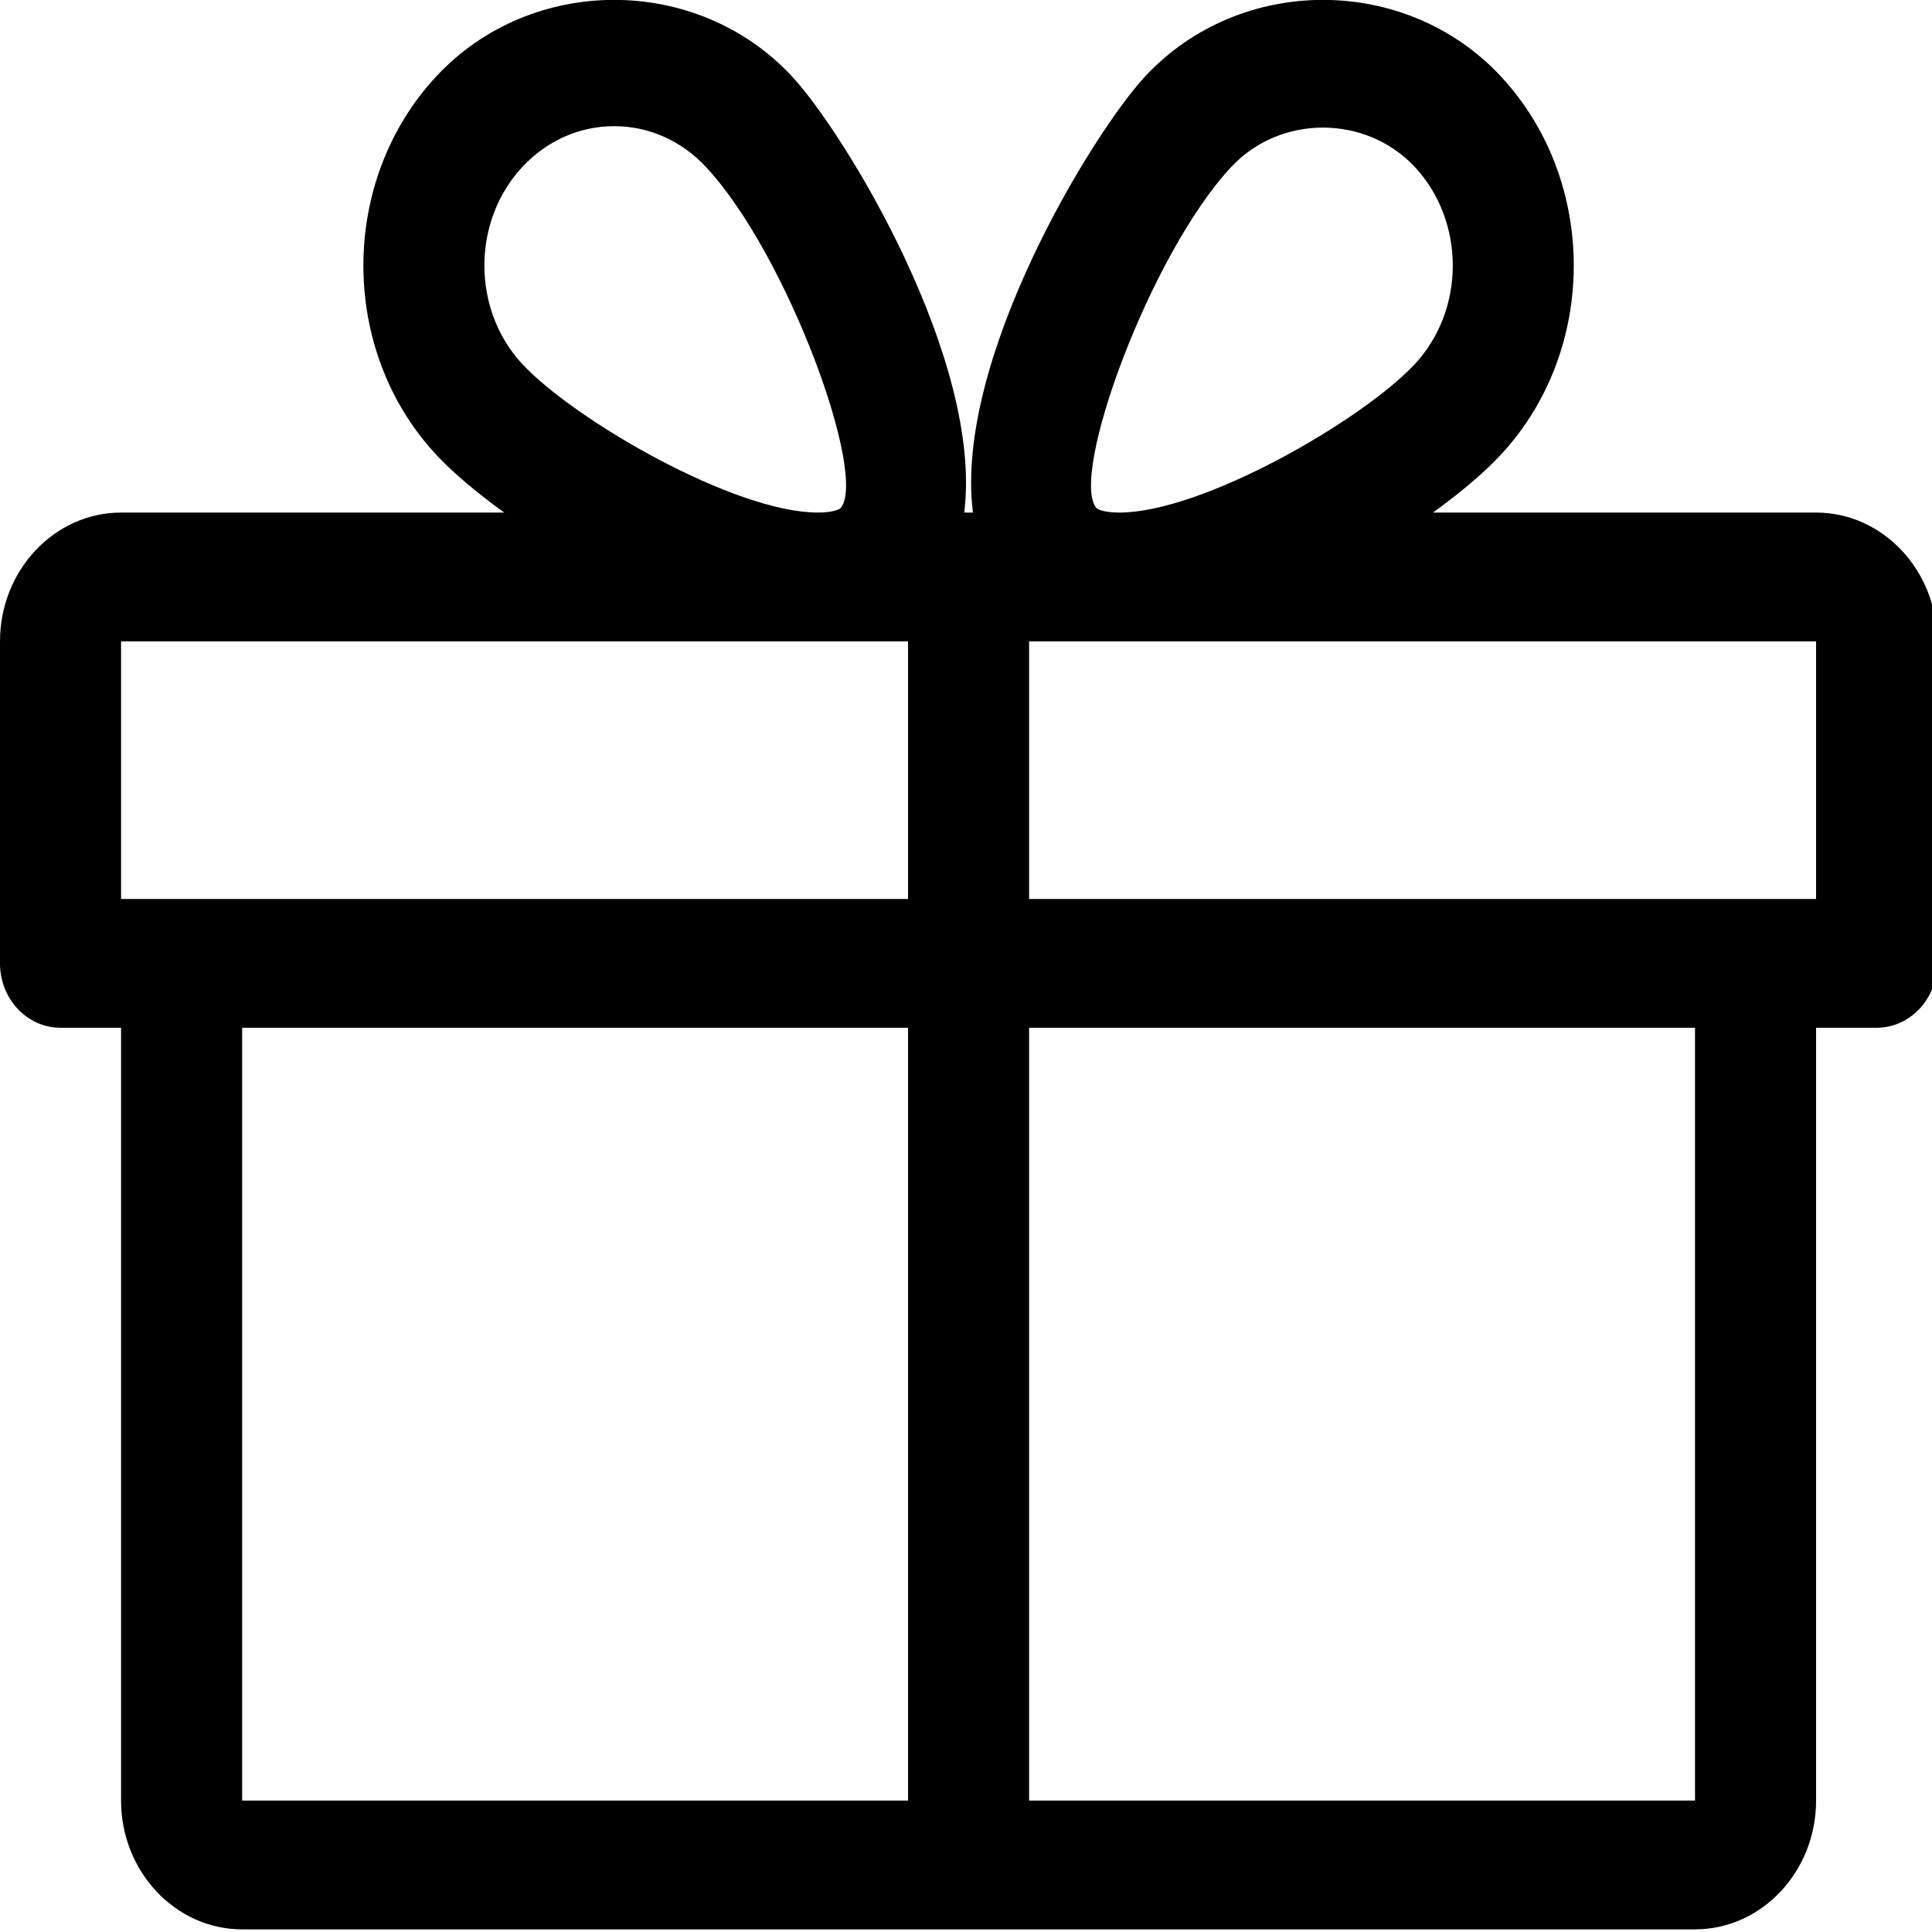 <?xml version="1.0" encoding="UTF-8" standalone="no"?>
<!-- Generator: Adobe Illustrator 19.0.0, SVG Export Plug-In . SVG Version: 6.00 Build 0)  -->

<svg
   xmlns:dc="http://purl.org/dc/elements/1.1/"
   xmlns:cc="http://creativecommons.org/ns#"
   xmlns:rdf="http://www.w3.org/1999/02/22-rdf-syntax-ns#"
   xmlns:svg="http://www.w3.org/2000/svg"
   xmlns="http://www.w3.org/2000/svg"
   xmlns:sodipodi="http://sodipodi.sourceforge.net/DTD/sodipodi-0.dtd"
   xmlns:inkscape="http://www.inkscape.org/namespaces/inkscape"
   version="1.1"
   id="Capa_1"
   x="0px"
   y="0px"
   viewBox="0 0 24 24"
   xml:space="preserve"
   sodipodi:docname="gift.svg"
   width="24"
   height="24"
   inkscape:version="0.92.3 (2405546, 2018-03-11)"><defs
   id="defs897" /><sodipodi:namedview
   pagecolor="#ffffff"
   bordercolor="#666666"
   borderopacity="1"
   objecttolerance="10"
   gridtolerance="10"
   guidetolerance="10"
   inkscape:pageopacity="0"
   inkscape:pageshadow="2"
   inkscape:window-width="2400"
   inkscape:window-height="1271"
   id="namedview895"
   showgrid="false"
   inkscape:zoom="5.2149125"
   inkscape:cx="138.1312"
   inkscape:cy="-46.090634"
   inkscape:window-x="2391"
   inkscape:window-y="-9"
   inkscape:window-maximized="1"
   inkscape:current-layer="Capa_1" />
<g
   id="g862"
   transform="matrix(0.047,0,0,0.05,0,-0.817)">
	<g
   id="g860">
		<path
   d="M 480,143.686 H 378.752 c 7.264,-4.96 13.504,-9.888 17.856,-14.304 25.792,-25.952 25.792,-68.192 0,-94.144 -25.056,-25.216 -68.768,-25.248 -93.856,0 -13.856,13.92 -50.688,70.592 -45.6,108.448 h -2.304 C 259.904,105.83 223.104,49.158 209.248,35.238 184.16,9.99 140.448,10.022 115.392,35.238 89.6,61.19 89.6,103.43 115.36,129.382 c 4.384,4.416 10.624,9.344 17.888,14.304 H 32 c -17.632,0 -32,14.368 -32,32 v 80 c 0,8.832 7.168,16 16,16 h 16 v 192 c 0,17.632 14.368,32 32,32 h 384 c 17.632,0 32,-14.368 32,-32 v -192 h 16 c 8.832,0 16,-7.168 16,-16 v -80 c 0,-17.632 -14.368,-32 -32,-32 z M 138.08,57.798 c 6.496,-6.528 15.104,-10.112 24.256,-10.112 9.12,0 17.728,3.584 24.224,10.112 21.568,21.696 43.008,77.12 35.552,84.832 0,0 -1.344,1.056 -5.92,1.056 -22.112,0 -64.32,-22.976 -78.112,-36.864 -13.408,-13.504 -13.408,-35.52 0,-49.024 z M 240,463.686 H 64 v -192 h 176 z m 0,-224 H 32 v -64 H 216.192 240 Z M 325.44,57.798 c 12.992,-13.024 35.52,-12.992 48.48,0 13.408,13.504 13.408,35.52 0,49.024 -13.792,13.888 -56,36.864 -78.112,36.864 -4.576,0 -5.92,-1.024 -5.952,-1.056 -7.424,-7.712 14.016,-63.136 35.584,-84.832 z M 448,463.686 H 272 v -192 h 176 z m 32,-224 H 272 v -64 H 295.808 480 Z"
   id="path858"
   inkscape:connector-curvature="0" />
	</g>
</g>
<g
   id="g864"
   transform="matrix(0.047,0,0,0.05,0,-0.817)">
</g>
<g
   id="g866"
   transform="matrix(0.047,0,0,0.05,0,-0.817)">
</g>
<g
   id="g868"
   transform="matrix(0.047,0,0,0.05,0,-0.817)">
</g>
<g
   id="g870"
   transform="matrix(0.047,0,0,0.05,0,-0.817)">
</g>
<g
   id="g872"
   transform="matrix(0.047,0,0,0.05,0,-0.817)">
</g>
<g
   id="g874"
   transform="matrix(0.047,0,0,0.05,0,-0.817)">
</g>
<g
   id="g876"
   transform="matrix(0.047,0,0,0.05,0,-0.817)">
</g>
<g
   id="g878"
   transform="matrix(0.047,0,0,0.05,0,-0.817)">
</g>
<g
   id="g880"
   transform="matrix(0.047,0,0,0.05,0,-0.817)">
</g>
<g
   id="g882"
   transform="matrix(0.047,0,0,0.05,0,-0.817)">
</g>
<g
   id="g884"
   transform="matrix(0.047,0,0,0.05,0,-0.817)">
</g>
<g
   id="g886"
   transform="matrix(0.047,0,0,0.05,0,-0.817)">
</g>
<g
   id="g888"
   transform="matrix(0.047,0,0,0.05,0,-0.817)">
</g>
<g
   id="g890"
   transform="matrix(0.047,0,0,0.05,0,-0.817)">
</g>
<g
   id="g892"
   transform="matrix(0.047,0,0,0.05,0,-0.817)">
</g>
</svg>